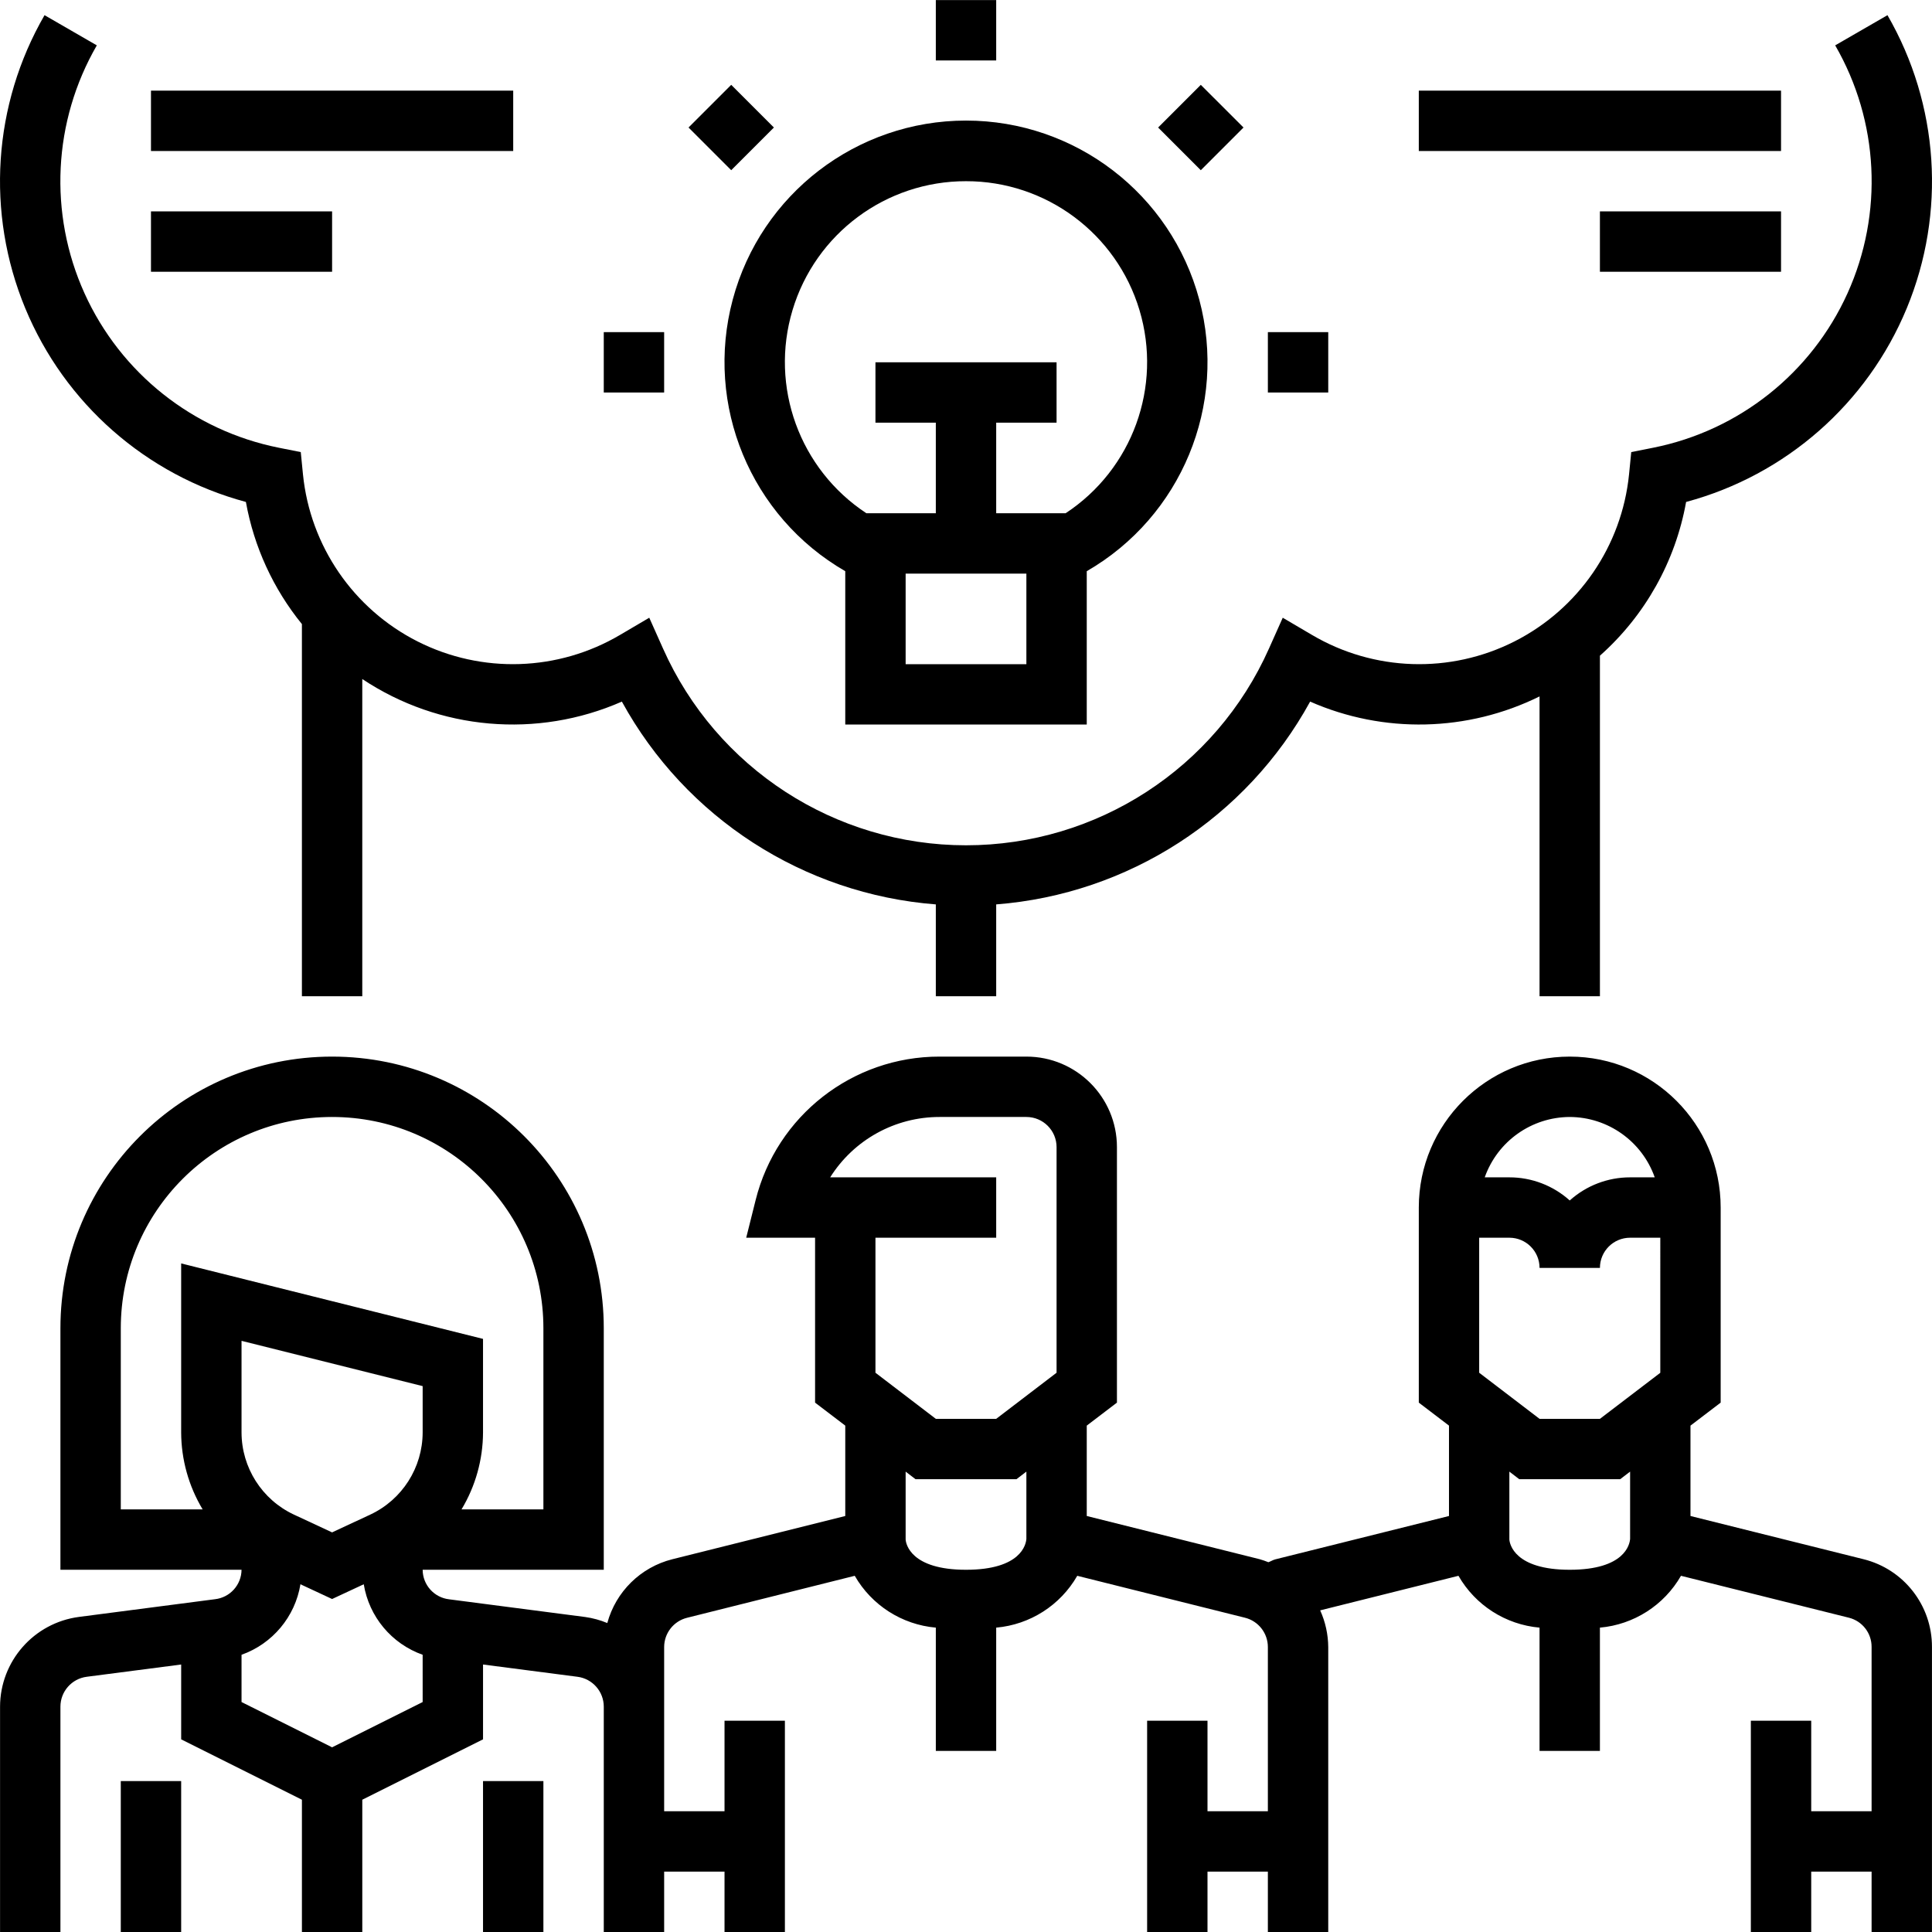 <svg height="512pt" viewBox="0 0 512.02 512" width="512pt" xmlns="http://www.w3.org/2000/svg"><path d="m40.012 24.012h96v16h-96zm0 0"/><path d="m40.012 56.012h48v16h-48zm0 0"/><path d="m376.012 24.012h96v16h-96zm0 0"/><path d="m424.012 56.012h48v16h-48zm0 0"/><path d="m248.012.012h16v16h-16zm0 0"/><path d="m182.473 33.785 11.312-11.312 11.312 11.312-11.312 11.312zm0 0"/><path d="m160.012 88.012h16v16h-16zm0 0"/><path d="m336.012 88.012h16v16h-16zm0 0"/><path d="m306.926 33.785 11.312-11.312 11.316 11.312-11.316 11.316zm0 0"/><path d="m493.867 413.211-45.855-11.449v-23.953l8-6.094v-51.703c0-22.094-17.91-40-40-40-22.094 0-40 17.906-40 40v51.703l8 6.094v23.953l-46.059 11.496c-.68.191-1.168.527-1.801.754-.758-.309-1.531-.574-2.32-.801l-45.82-11.449v-23.953l8-6.094v-67.703c0-13.258-10.746-24-24-24h-23.02c-23.062-.027-43.172 15.676-48.742 38.055l-2.488 9.945h18.25v43.703l8 6.094v23.953l-45.824 11.457c-8.383 2.105-14.973 8.574-17.242 16.91-1.871-.777-3.832-1.316-5.84-1.598l-36.047-4.688c-3.996-.445-7.027-3.812-7.047-7.832h48v-64c0-39.766-32.238-72-72-72-39.766 0-72 32.234-72 72v64h48c-.035 4.012-3.062 7.363-7.051 7.805l-36.047 4.691c-11.945 1.578-20.879 11.75-20.902 23.797v59.707h16v-59.707c-.004-4.02 2.98-7.418 6.965-7.934l25.035-3.25v19.832l32 16v35.059h16v-35.059l32-16v-19.832l25.031 3.25c3.984.516 6.969 3.914 6.969 7.934v59.707h16v-16h16v16h16v-56h-16v24h-16v-43.504c-.004-3.676 2.496-6.879 6.062-7.77l44.449-11.129c4.488 7.816 12.508 12.945 21.488 13.738v32.664h16v-32.664c8.977-.793 17-5.922 21.484-13.738l44.449 11.113c3.566.887 6.066 4.094 6.066 7.766v43.523h-16v-24h-16v56h16v-16h16v16h16v-75.504c-.023-3.359-.754-6.68-2.137-9.738l36.648-9.16c4.484 7.816 12.508 12.945 21.488 13.738v32.664h16v-32.664c8.977-.793 17-5.922 21.484-13.738l44.516 11.113c3.547.891 6.023 4.094 6 7.75v43.539h-16v-24h-16v56h16v-16h16v16h16v-75.523c.039-11.012-7.457-20.629-18.145-23.277zm-381.855-33.586c-.023 9.32-5.418 17.793-13.859 21.754l-10.141 4.727-10.145-4.727c-8.438-3.961-13.836-12.434-13.855-21.754v-24.285l48 12zm-58.305 20.387h-21.695v-48c0-30.93 25.07-56 56-56 30.926 0 56 25.07 56 56v48h-21.699c3.703-6.16 5.672-13.203 5.699-20.387v-24.801l-80-20v44.801c.027 7.184 1.992 14.227 5.695 20.387zm58.305 51.055-24 12-24-12v-12.527c8.219-2.922 14.199-10.082 15.613-18.688l8.387 3.91 8.391-3.91c1.406 8.605 7.387 15.77 15.609 18.688zm160-43.258c-.098 1.418-1.348 8.203-16 8.203-14.656 0-15.914-6.859-16-8v-18.012l2.629 2.012h26.738l2.633-2.012zm8-87.797v43.781l-16 12.219h-16l-16-12.219v-35.781h32v-16h-44c6.266-9.969 17.219-16.012 28.988-16h23.012c4.418 0 8 3.578 8 8zm136-24c10.133.039 19.148 6.445 22.527 16h-6.527c-5.91-.008-11.609 2.176-16 6.125-4.395-3.949-10.094-6.133-16-6.125h-6.531c3.379-9.555 12.395-15.961 22.531-16zm16 111.797c-.098 1.418-1.348 8.203-16 8.203-14.656 0-15.914-6.859-16-8v-18.012l2.629 2.012h26.738l2.633-2.012zm8-44-16 12.203h-16l-16-12.219v-35.781h8c4.418 0 8 3.578 8 8h16c0-4.422 3.578-8 8-8h8zm0 0"/><path d="m32.012 472.012h16v40h-16zm0 0"/><path d="m128.012 472.012h16v40h-16zm0 0"/><path d="m65.168 133.02c2.133 11.867 7.238 23.004 14.844 32.367v98.625h16v-84.066c20.414 13.59 46.344 15.844 68.797 5.984 16.887 30.809 48.176 51.02 83.203 53.746v24.336h16v-24.336c35.023-2.727 66.312-22.938 83.199-53.746 19.473 8.555 41.734 8.051 60.801-1.375v79.457h16v-90.25c11.969-10.633 20.012-24.984 22.84-40.742 26.414-7.098 48.027-26.074 58.484-51.348 10.457-25.277 8.566-53.977-5.117-77.66l-13.855 8c11.613 20.094 12.828 44.559 3.262 65.711-9.57 21.148-28.746 36.387-51.512 40.926l-5.801 1.16-.582 5.891c-1.91 18.98-13.363 35.676-30.383 44.289-17.023 8.609-37.258 7.949-53.684-1.754l-7.711-4.535-3.648 8.168c-14.117 31.711-45.582 52.141-80.293 52.141-34.715 0-66.176-20.43-80.297-52.141l-3.648-8.168-7.711 4.535c-16.426 9.703-36.66 10.363-53.684 1.754-17.02-8.613-28.473-25.309-30.383-44.289l-.582-5.891-5.801-1.16c-22.766-4.539-41.941-19.777-51.512-40.926-9.566-21.152-8.352-45.617 3.262-65.711l-13.855-8c-13.684 23.684-15.574 52.383-5.117 77.66 10.457 25.273 32.07 44.25 58.484 51.348zm0 0"/><path d="m224.012 151.371v40.641h64v-40.641c25.086-14.484 37.316-44.012 29.816-71.992-7.496-27.98-32.852-47.434-61.816-47.434-28.969 0-54.324 19.453-61.82 47.434-7.496 27.98 4.734 57.508 29.82 71.992zm48 24.641h-32v-24h32zm-16-128c21.191-.027 39.883 13.867 45.973 34.164 6.09 20.301-1.867 42.188-19.574 53.836h-18.398v-24h16v-16h-48v16h16v24h-18.402c-17.703-11.648-25.664-33.535-19.574-53.836 6.09-20.297 24.781-34.191 45.977-34.164zm0 0"/></svg>